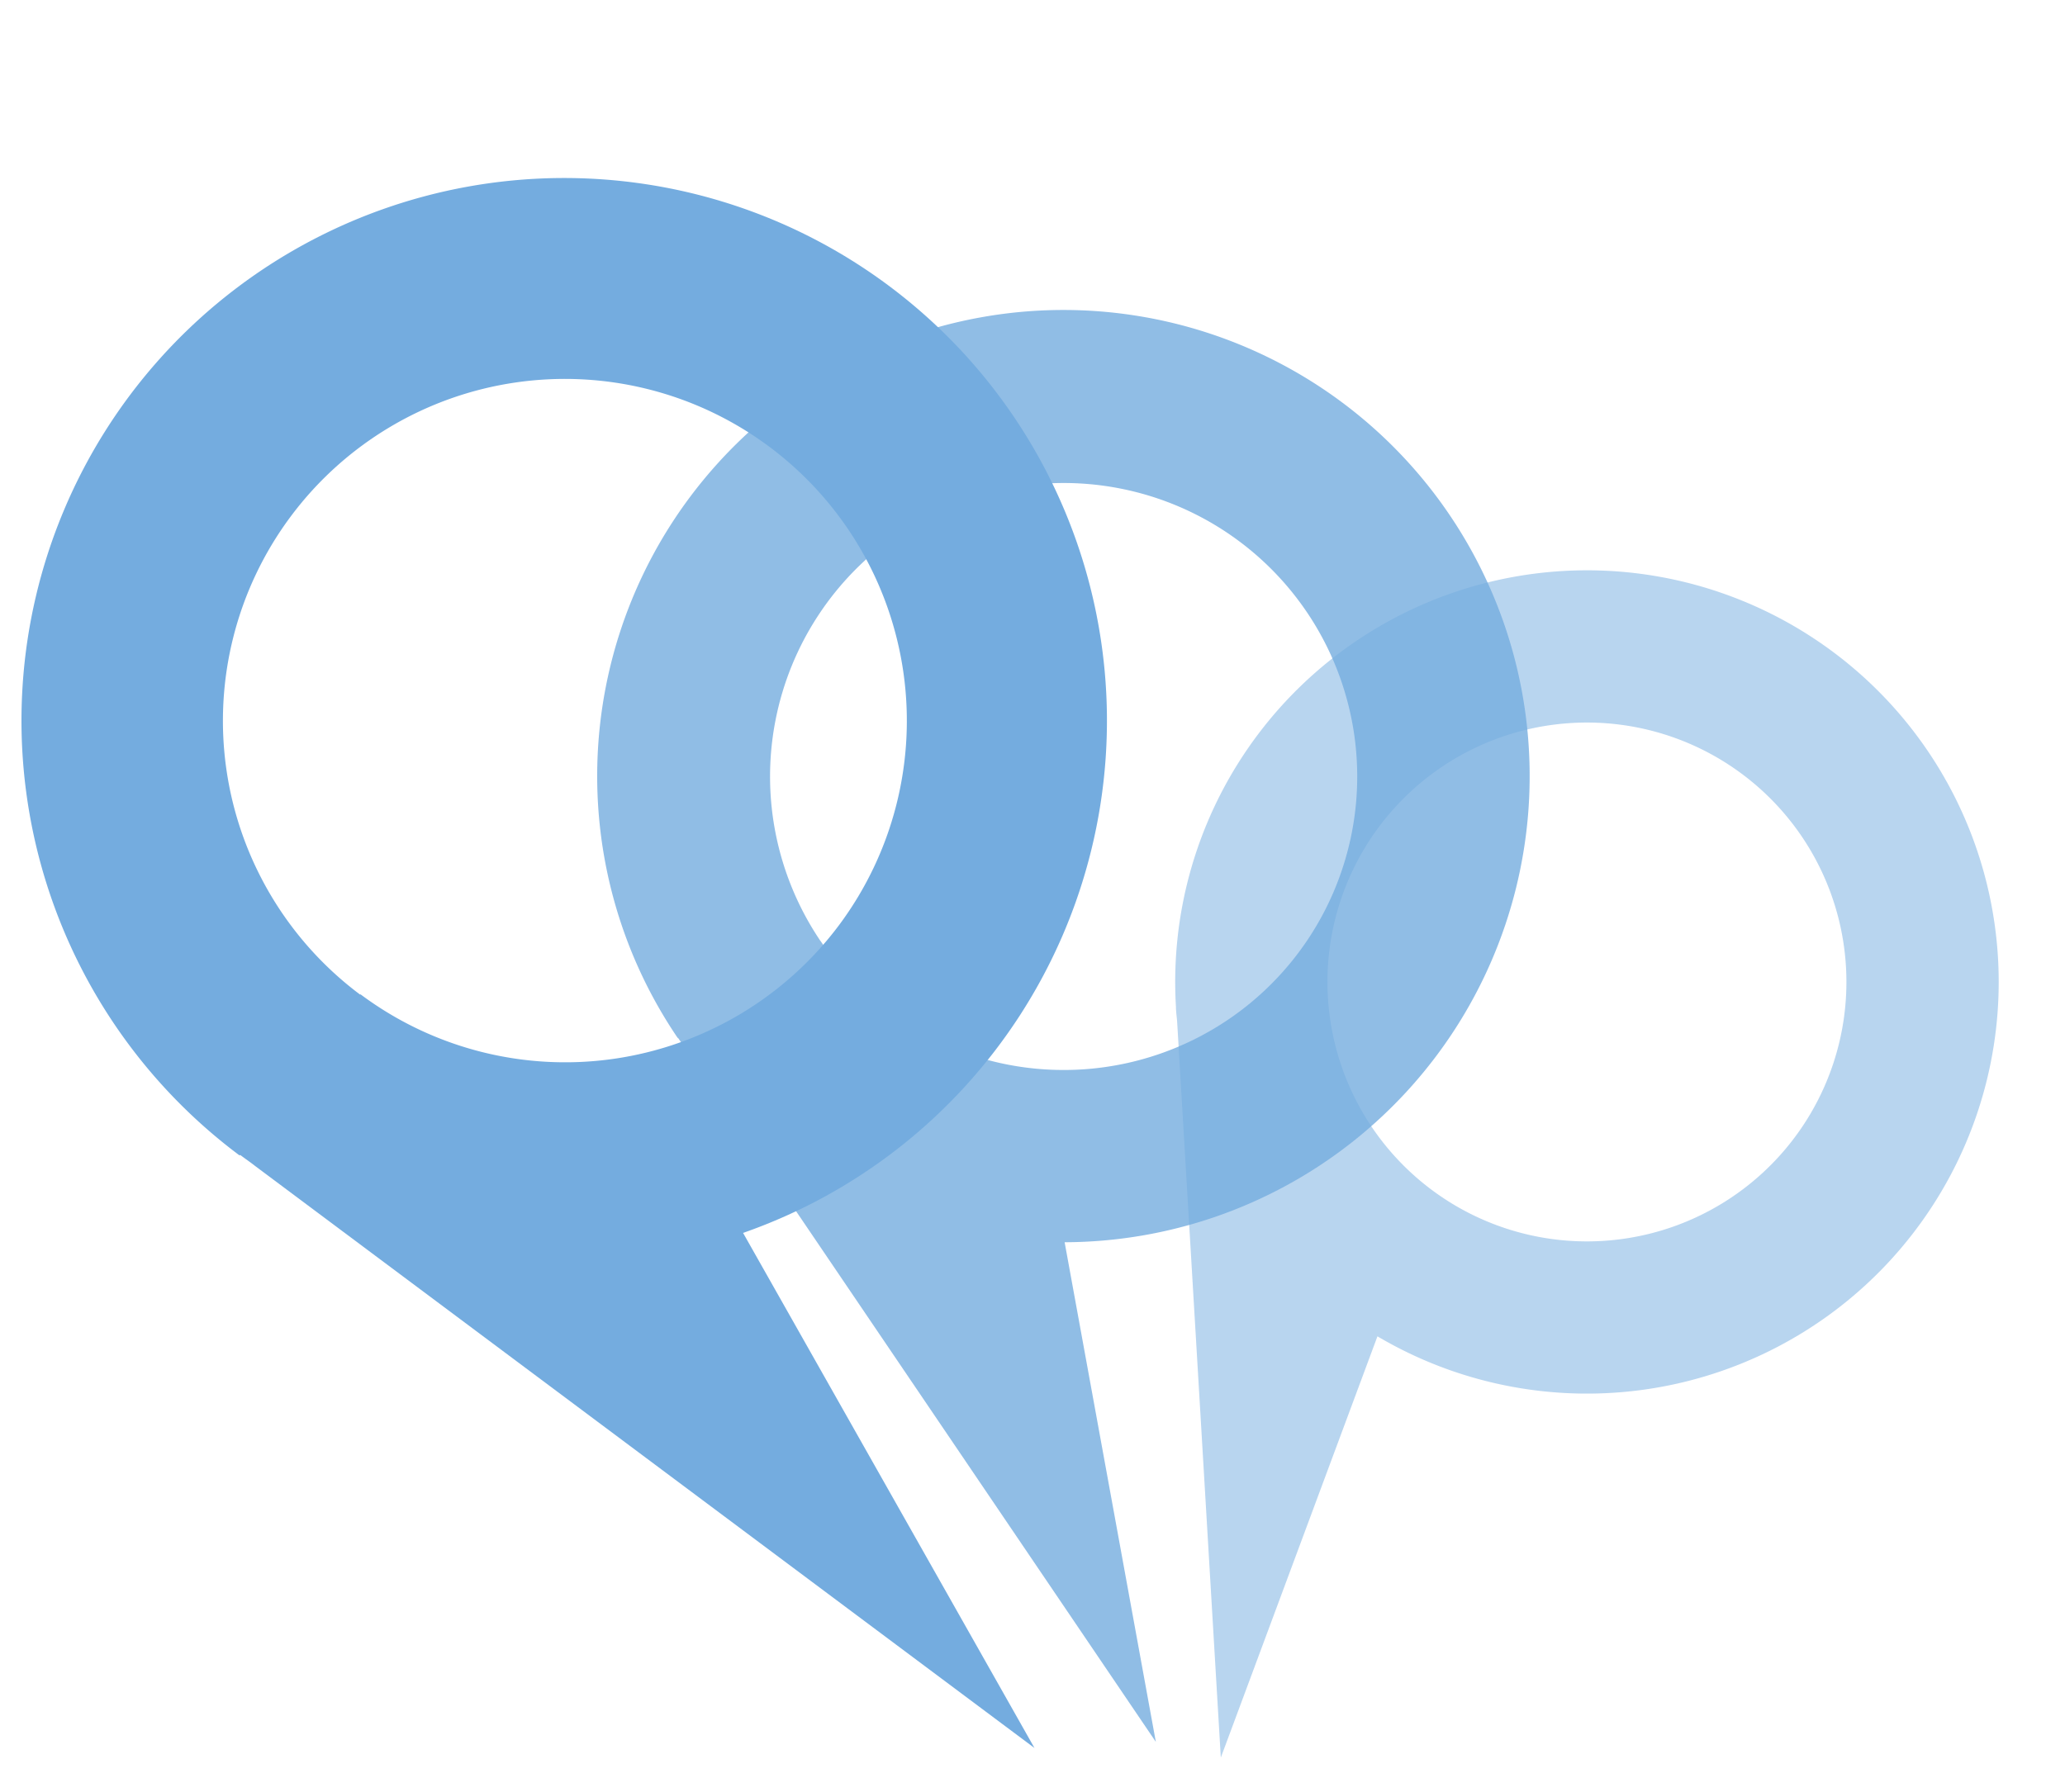 <svg id="Capa_1" data-name="Capa 1" xmlns="http://www.w3.org/2000/svg" viewBox="0 0 141.73 123"><defs><style>.cls-1{opacity:0.51;}.cls-2{fill:#74acdf;}.cls-3{opacity:0.8;}</style></defs><title>passenger</title><g class="cls-1"><path class="cls-2" d="M80.71,69.1c0,.33.05.65.08,1l3,50.56L94.54,91.74A28.26,28.26,0,1,0,80.71,69.1Zm10.43-.62A17.81,17.81,0,1,1,110,85.19,17.81,17.81,0,0,1,91.14,68.47Z"/></g><g class="cls-3"><path class="cls-2" d="M46.53,71.24c.21.31.42.6.64.89l32.16,47.45-6.26-34.3a32,32,0,1,0-26.54-14Zm9.79-6.63a20.15,20.15,0,1,1,28,5.37A20.15,20.15,0,0,1,56.32,64.6Z"/></g><path class="cls-2" d="M16.49,79.29c.34.26.7.5,1,.74L71,120l-20-35.36a37.25,37.25,0,1,0-34.56-5.32Zm8.24-11a23.47,23.47,0,1,1,32.85-4.77A23.47,23.47,0,0,1,24.73,68.25Z"/></svg>